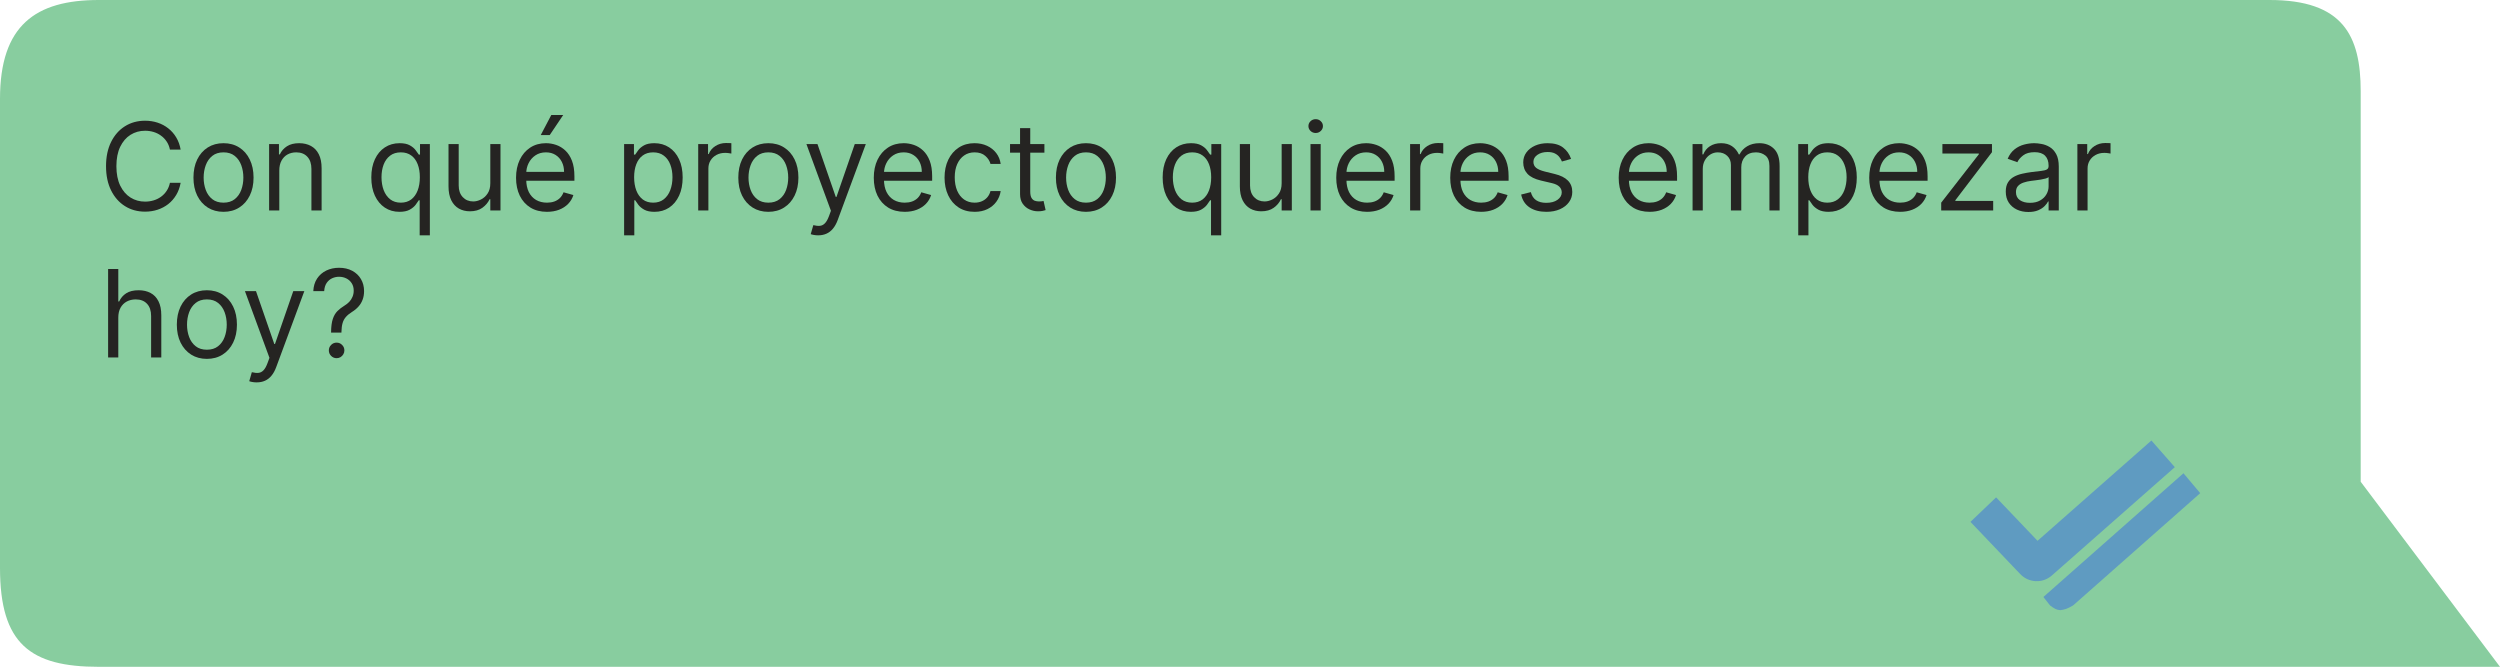 <svg width="2332" height="622" viewBox="0 0 2332 622" fill="none" xmlns="http://www.w3.org/2000/svg">
<path d="M92.146 622C28.351 622 0 600.715 0 529.764V92.236C0 23.65 33.077 0 92.146 0H2116.99C2185.51 0 2202.05 33.11 2202.05 85.141V449.354L2332 622H92.146Z" fill="#88CD9F"/>
<path d="M308.837 310.248V309.764C308.89 304.631 309.427 300.546 310.448 297.509C311.468 294.472 312.918 292.013 314.797 290.131C316.677 288.25 318.932 286.517 321.563 284.931C323.147 283.964 324.57 282.821 325.832 281.504C327.094 280.161 328.087 278.615 328.812 276.869C329.564 275.122 329.94 273.187 329.94 271.063C329.94 268.43 329.322 266.145 328.087 264.21C326.852 262.275 325.201 260.784 323.134 259.736C321.066 258.687 318.771 258.163 316.247 258.163C314.045 258.163 311.924 258.62 309.884 259.534C307.843 260.448 306.138 261.886 304.769 263.847C303.4 265.809 302.608 268.376 302.393 271.547H292.244C292.459 266.978 293.64 263.068 295.788 259.816C297.963 256.564 300.822 254.078 304.366 252.358C307.937 250.638 311.897 249.778 316.247 249.778C320.972 249.778 325.08 250.719 328.571 252.6C332.088 254.481 334.8 257.061 336.706 260.34C338.639 263.619 339.606 267.355 339.606 271.547C339.606 274.503 339.149 277.178 338.236 279.569C337.35 281.961 336.062 284.098 334.37 285.979C332.705 287.86 330.692 289.527 328.329 290.978C325.966 292.456 324.073 294.015 322.65 295.654C321.227 297.267 320.194 299.188 319.549 301.419C318.905 303.65 318.556 306.431 318.502 309.764V310.248H308.837ZM313.992 334.113C312.005 334.113 310.3 333.401 308.877 331.976C307.454 330.552 306.742 328.845 306.742 326.856C306.742 324.868 307.454 323.161 308.877 321.737C310.3 320.312 312.005 319.6 313.992 319.6C315.978 319.6 317.683 320.312 319.106 321.737C320.529 323.161 321.241 324.868 321.241 326.856C321.241 328.173 320.905 329.383 320.234 330.485C319.59 331.586 318.717 332.473 317.616 333.145C316.542 333.79 315.334 334.113 313.992 334.113Z" fill="#252422"/>
<path d="M239.425 356.688C237.814 356.688 236.378 356.554 235.116 356.285C233.854 356.043 232.981 355.801 232.498 355.559L234.915 347.174C237.224 347.765 239.264 347.98 241.036 347.819C242.808 347.658 244.379 346.865 245.748 345.441C247.144 344.043 248.42 341.772 249.574 338.628L251.346 333.79L228.471 271.547H238.781L255.857 320.89H256.501L273.577 271.547H283.887L257.629 342.498C256.447 345.696 254.984 348.343 253.239 350.439C251.494 352.563 249.467 354.135 247.158 355.156C244.875 356.177 242.298 356.688 239.425 356.688Z" fill="#252422"/>
<path d="M192.98 334.758C187.395 334.758 182.495 333.427 178.28 330.767C174.091 328.106 170.816 324.384 168.453 319.6C166.117 314.816 164.949 309.226 164.949 302.83C164.949 296.38 166.117 290.75 168.453 285.939C170.816 281.128 174.091 277.393 178.28 274.732C182.495 272.071 187.395 270.741 192.98 270.741C198.564 270.741 203.451 272.071 207.639 274.732C211.855 277.393 215.13 281.128 217.466 285.939C219.829 290.75 221.01 296.38 221.01 302.83C221.01 309.226 219.829 314.816 217.466 319.6C215.13 324.384 211.855 328.106 207.639 330.767C203.451 333.427 198.564 334.758 192.98 334.758ZM192.98 326.211C197.222 326.211 200.712 325.123 203.451 322.946C206.189 320.769 208.216 317.907 209.532 314.359C210.848 310.812 211.505 306.969 211.505 302.83C211.505 298.691 210.848 294.835 209.532 291.26C208.216 287.686 206.189 284.797 203.451 282.593C200.712 280.389 197.222 279.287 192.98 279.287C188.738 279.287 185.247 280.389 182.509 282.593C179.77 284.797 177.743 287.686 176.427 291.26C175.112 294.835 174.454 298.691 174.454 302.83C174.454 306.969 175.112 310.812 176.427 314.359C177.743 317.907 179.77 320.769 182.509 322.946C185.247 325.123 188.738 326.211 192.98 326.211Z" fill="#252422"/>
<path d="M110.348 296.219V333.468H100.844V250.907H110.348V281.222H111.154C112.604 278.024 114.778 275.484 117.678 273.603C120.605 271.695 124.498 270.741 129.358 270.741C133.573 270.741 137.265 271.588 140.433 273.281C143.601 274.947 146.058 277.514 147.803 280.98C149.575 284.42 150.461 288.801 150.461 294.122V333.468H140.956V294.767C140.956 289.849 139.681 286.046 137.13 283.359C134.606 280.644 131.103 279.287 126.619 279.287C123.504 279.287 120.712 279.946 118.242 281.263C115.799 282.579 113.866 284.501 112.443 287.027C111.046 289.554 110.348 292.617 110.348 296.219Z" fill="#252422"/>
<path d="M1937.78 196.297V134.376H1946.96V143.729H1947.61C1948.74 140.665 1950.78 138.179 1953.73 136.271C1956.68 134.363 1960.01 133.409 1963.72 133.409C1964.42 133.409 1965.29 133.422 1966.34 133.449C1967.38 133.476 1968.17 133.516 1968.71 133.57V143.245C1968.39 143.164 1967.65 143.043 1966.5 142.882C1965.37 142.694 1964.17 142.6 1962.91 142.6C1959.9 142.6 1957.22 143.231 1954.86 144.495C1952.52 145.731 1950.67 147.451 1949.3 149.655C1947.96 151.832 1947.29 154.318 1947.29 157.113V196.297H1937.78Z" fill="#252422"/>
<path d="M1892.08 197.748C1888.16 197.748 1884.6 197.009 1881.41 195.531C1878.21 194.026 1875.68 191.862 1873.8 189.04C1871.92 186.192 1870.98 182.751 1870.98 178.72C1870.98 175.173 1871.68 172.297 1873.07 170.093C1874.47 167.863 1876.33 166.116 1878.67 164.853C1881.01 163.589 1883.58 162.649 1886.4 162.031C1889.25 161.386 1892.11 160.875 1894.98 160.499C1898.74 160.015 1901.79 159.652 1904.12 159.41C1906.49 159.142 1908.2 158.698 1909.28 158.08C1910.38 157.462 1910.93 156.387 1910.93 154.855V154.533C1910.93 150.555 1909.84 147.464 1907.67 145.261C1905.52 143.057 1902.26 141.955 1897.88 141.955C1893.34 141.955 1889.79 142.949 1887.21 144.938C1884.63 146.927 1882.82 149.05 1881.77 151.307L1872.75 148.082C1874.36 144.32 1876.51 141.391 1879.19 139.294C1881.9 137.171 1884.86 135.693 1888.05 134.86C1891.28 134 1894.44 133.57 1897.56 133.57C1899.54 133.57 1901.83 133.812 1904.4 134.295C1907.01 134.752 1909.52 135.706 1911.94 137.158C1914.38 138.609 1916.41 140.799 1918.02 143.729C1919.63 146.658 1920.43 150.582 1920.43 155.5V196.297H1910.93V187.912H1910.45C1909.8 189.255 1908.73 190.693 1907.22 192.225C1905.72 193.757 1903.72 195.06 1901.22 196.135C1898.73 197.21 1895.68 197.748 1892.08 197.748ZM1893.53 189.202C1897.29 189.202 1900.46 188.462 1903.04 186.984C1905.64 185.506 1907.6 183.598 1908.91 181.26C1910.26 178.922 1910.93 176.463 1910.93 173.883V165.175C1910.53 165.659 1909.64 166.102 1908.27 166.505C1906.93 166.882 1905.37 167.218 1903.6 167.513C1901.85 167.782 1900.15 168.024 1898.48 168.239C1896.85 168.427 1895.52 168.588 1894.5 168.723C1892.03 169.045 1889.72 169.569 1887.57 170.295C1885.45 170.994 1883.73 172.055 1882.42 173.48C1881.13 174.877 1880.48 176.785 1880.48 179.204C1880.48 182.51 1881.7 185.009 1884.15 186.702C1886.62 188.368 1889.74 189.202 1893.53 189.202Z" fill="#252422"/>
<path d="M1810.75 196.297V189.04L1845.87 143.89V143.245H1811.88V134.376H1858.11V141.955L1823.96 186.783V187.428H1859.24V196.297H1810.75Z" fill="#252422"/>
<path d="M1772.45 197.587C1766.49 197.587 1761.35 196.27 1757.02 193.636C1752.73 190.975 1749.41 187.267 1747.08 182.51C1744.77 177.726 1743.61 172.163 1743.61 165.82C1743.61 159.478 1744.77 153.888 1747.08 149.05C1749.41 144.186 1752.66 140.396 1756.82 137.682C1761.01 134.94 1765.9 133.57 1771.48 133.57C1774.7 133.57 1777.89 134.107 1781.03 135.182C1784.17 136.257 1787.03 138.004 1789.6 140.423C1792.18 142.815 1794.24 145.986 1795.77 149.937C1797.3 153.888 1798.06 158.752 1798.06 164.53V168.561H1750.38V160.338H1788.4C1788.4 156.844 1787.7 153.726 1786.3 150.985C1784.93 148.244 1782.97 146.08 1780.42 144.495C1777.9 142.909 1774.92 142.116 1771.48 142.116C1767.7 142.116 1764.42 143.057 1761.65 144.938C1758.92 146.792 1756.81 149.211 1755.33 152.194C1753.86 155.178 1753.12 158.376 1753.12 161.789V167.271C1753.12 171.948 1753.92 175.912 1755.53 179.164C1757.17 182.389 1759.44 184.848 1762.34 186.541C1765.24 188.207 1768.61 189.04 1772.45 189.04C1774.95 189.04 1777.2 188.691 1779.21 187.992C1781.25 187.267 1783.01 186.192 1784.49 184.767C1785.97 183.316 1787.11 181.515 1787.91 179.365L1797.1 181.945C1796.13 185.063 1794.5 187.804 1792.22 190.169C1789.94 192.507 1787.12 194.335 1783.76 195.652C1780.41 196.942 1776.64 197.587 1772.45 197.587Z" fill="#252422"/>
<path d="M1677.4 219.517V134.376H1686.58V144.212H1687.71C1688.41 143.137 1689.38 141.767 1690.61 140.101C1691.87 138.407 1693.67 136.902 1696.01 135.585C1698.37 134.242 1701.57 133.57 1705.59 133.57C1710.8 133.57 1715.39 134.873 1719.37 137.48C1723.34 140.087 1726.44 143.782 1728.67 148.566C1730.9 153.35 1732.01 158.994 1732.01 165.498C1732.01 172.055 1730.9 177.739 1728.67 182.55C1726.44 187.334 1723.35 191.042 1719.41 193.676C1715.46 196.283 1710.91 197.587 1705.76 197.587C1701.78 197.587 1698.6 196.928 1696.21 195.611C1693.82 194.268 1691.98 192.749 1690.69 191.056C1689.4 189.336 1688.41 187.912 1687.71 186.783H1686.91V219.517H1677.4ZM1686.75 165.336C1686.75 170.013 1687.43 174.138 1688.8 177.712C1690.17 181.26 1692.17 184.042 1694.8 186.057C1697.43 188.046 1700.65 189.04 1704.47 189.04C1708.44 189.04 1711.76 187.992 1714.41 185.896C1717.1 183.773 1719.11 180.924 1720.45 177.35C1721.82 173.748 1722.51 169.744 1722.51 165.336C1722.51 160.983 1721.84 157.059 1720.5 153.565C1719.18 150.044 1717.18 147.263 1714.49 145.22C1711.84 143.151 1708.49 142.116 1704.47 142.116C1700.6 142.116 1697.35 143.097 1694.72 145.059C1692.09 146.994 1690.1 149.708 1688.76 153.202C1687.42 156.669 1686.75 160.714 1686.75 165.336Z" fill="#252422"/>
<path d="M1578.83 196.297V134.376H1588.02V144.051H1588.82C1590.11 140.746 1592.19 138.179 1595.06 136.351C1597.94 134.497 1601.39 133.57 1605.41 133.57C1609.49 133.57 1612.89 134.497 1615.6 136.351C1618.34 138.179 1620.48 140.746 1622.01 144.051H1622.65C1624.23 140.853 1626.61 138.313 1629.78 136.432C1632.95 134.524 1636.75 133.57 1641.18 133.57C1646.71 133.57 1651.23 135.303 1654.75 138.77C1658.27 142.21 1660.02 147.572 1660.02 154.855V196.297H1650.52V154.855C1650.52 150.286 1649.27 147.021 1646.77 145.059C1644.28 143.097 1641.34 142.116 1637.95 142.116C1633.6 142.116 1630.24 143.433 1627.85 146.067C1625.46 148.674 1624.26 151.979 1624.26 155.984V196.297H1614.6V153.887C1614.6 150.367 1613.45 147.532 1611.17 145.381C1608.89 143.205 1605.95 142.116 1602.35 142.116C1599.88 142.116 1597.57 142.775 1595.43 144.091C1593.3 145.408 1591.59 147.236 1590.27 149.574C1588.98 151.885 1588.34 154.559 1588.34 157.596V196.297H1578.83Z" fill="#252422"/>
<path d="M1538.76 197.587C1532.8 197.587 1527.66 196.27 1523.34 193.636C1519.04 190.975 1515.72 187.267 1513.39 182.51C1511.08 177.726 1509.92 172.163 1509.92 165.82C1509.92 159.478 1511.08 153.888 1513.39 149.05C1515.72 144.186 1518.97 140.396 1523.13 137.682C1527.32 134.94 1532.21 133.57 1537.79 133.57C1541.02 133.57 1544.2 134.107 1547.34 135.182C1550.48 136.257 1553.34 138.004 1555.92 140.423C1558.49 142.815 1560.55 145.986 1562.08 149.937C1563.61 153.888 1564.37 158.752 1564.37 164.53V168.561H1516.69V160.338H1554.71C1554.71 156.844 1554.01 153.726 1552.61 150.985C1551.25 148.244 1549.29 146.08 1546.74 144.495C1544.21 142.909 1541.23 142.116 1537.79 142.116C1534.01 142.116 1530.73 143.057 1527.97 144.938C1525.23 146.792 1523.12 149.211 1521.64 152.194C1520.17 155.178 1519.43 158.376 1519.43 161.789V167.271C1519.43 171.948 1520.23 175.912 1521.85 179.164C1523.48 182.389 1525.75 184.848 1528.65 186.541C1531.55 188.207 1534.92 189.04 1538.76 189.04C1541.26 189.04 1543.51 188.691 1545.53 187.992C1547.57 187.267 1549.33 186.192 1550.8 184.767C1552.28 183.316 1553.42 181.515 1554.23 179.365L1563.41 181.945C1562.44 185.063 1560.82 187.804 1558.54 190.169C1556.25 192.507 1553.43 194.335 1550.08 195.652C1546.72 196.942 1542.95 197.587 1538.76 197.587Z" fill="#252422"/>
<path d="M1465.49 148.244L1456.96 150.662C1456.42 149.238 1455.63 147.854 1454.58 146.51C1453.56 145.14 1452.16 144.011 1450.39 143.124C1448.62 142.237 1446.35 141.794 1443.58 141.794C1439.8 141.794 1436.64 142.667 1434.12 144.414C1431.62 146.134 1430.37 148.324 1430.37 150.985C1430.37 153.35 1431.23 155.218 1432.95 156.588C1434.67 157.959 1437.36 159.101 1441.01 160.015L1450.19 162.273C1455.72 163.616 1459.84 165.672 1462.55 168.44C1465.26 171.182 1466.62 174.716 1466.62 179.043C1466.62 182.59 1465.6 185.762 1463.56 188.557C1461.55 191.352 1458.73 193.555 1455.1 195.168C1451.48 196.78 1447.26 197.587 1442.46 197.587C1436.15 197.587 1430.93 196.216 1426.79 193.475C1422.66 190.733 1420.04 186.729 1418.94 181.461L1427.96 179.204C1428.82 182.536 1430.44 185.036 1432.83 186.702C1435.25 188.368 1438.4 189.202 1442.3 189.202C1446.73 189.202 1450.24 188.261 1452.85 186.38C1455.48 184.472 1456.79 182.187 1456.79 179.526C1456.79 177.376 1456.04 175.576 1454.54 174.125C1453.04 172.646 1450.73 171.545 1447.61 170.819L1437.3 168.4C1431.64 167.056 1427.47 164.974 1424.82 162.152C1422.19 159.303 1420.87 155.742 1420.87 151.469C1420.87 147.975 1421.85 144.884 1423.81 142.197C1425.8 139.509 1428.5 137.4 1431.9 135.868C1435.34 134.336 1439.23 133.57 1443.58 133.57C1449.71 133.57 1454.51 134.914 1458 137.601C1461.52 140.289 1464.02 143.836 1465.49 148.244Z" fill="#252422"/>
<path d="M1381.6 197.587C1375.64 197.587 1370.5 196.27 1366.18 193.636C1361.88 190.975 1358.57 187.267 1356.23 182.51C1353.92 177.726 1352.77 172.163 1352.77 165.82C1352.77 159.478 1353.92 153.888 1356.23 149.05C1358.57 144.186 1361.82 140.396 1365.98 137.682C1370.17 134.94 1375.05 133.57 1380.64 133.57C1383.86 133.57 1387.04 134.107 1390.18 135.182C1393.32 136.257 1396.18 138.004 1398.76 140.423C1401.34 142.815 1403.39 145.986 1404.92 149.937C1406.45 153.888 1407.22 158.752 1407.22 164.53V168.561H1359.53V160.338H1397.55C1397.55 156.844 1396.85 153.726 1395.46 150.985C1394.09 148.244 1392.13 146.08 1389.58 144.495C1387.05 142.909 1384.07 142.116 1380.64 142.116C1376.85 142.116 1373.58 143.057 1370.81 144.938C1368.07 146.792 1365.96 149.211 1364.49 152.194C1363.01 155.178 1362.27 158.376 1362.27 161.789V167.271C1362.27 171.948 1363.08 175.912 1364.69 179.164C1366.33 182.389 1368.59 184.848 1371.49 186.541C1374.39 188.207 1377.76 189.04 1381.6 189.04C1384.1 189.04 1386.36 188.691 1388.37 187.992C1390.41 187.267 1392.17 186.192 1393.65 184.767C1395.12 183.316 1396.26 181.515 1397.07 179.365L1406.25 181.945C1405.28 185.063 1403.66 187.804 1401.38 190.169C1399.1 192.507 1396.28 194.335 1392.92 195.652C1389.56 196.942 1385.79 197.587 1381.6 197.587Z" fill="#252422"/>
<path d="M1315.35 196.297V134.376H1324.54V143.729H1325.18C1326.31 140.665 1328.35 138.179 1331.3 136.271C1334.26 134.363 1337.58 133.409 1341.29 133.409C1341.99 133.409 1342.86 133.422 1343.91 133.449C1344.95 133.476 1345.75 133.516 1346.28 133.57V143.245C1345.96 143.164 1345.22 143.043 1344.07 142.882C1342.94 142.694 1341.75 142.6 1340.48 142.6C1337.48 142.6 1334.79 143.231 1332.43 144.495C1330.09 145.731 1328.24 147.451 1326.87 149.655C1325.53 151.832 1324.86 154.318 1324.86 157.113V196.297H1315.35Z" fill="#252422"/>
<path d="M1275.28 197.587C1269.32 197.587 1264.18 196.27 1259.86 193.636C1255.56 190.975 1252.24 187.267 1249.91 182.51C1247.6 177.726 1246.45 172.163 1246.45 165.82C1246.45 159.478 1247.6 153.888 1249.91 149.05C1252.24 144.186 1255.49 140.396 1259.66 137.682C1263.84 134.94 1268.73 133.57 1274.31 133.57C1277.54 133.57 1280.72 134.107 1283.86 135.182C1287 136.257 1289.86 138.004 1292.44 140.423C1295.02 142.815 1297.07 145.986 1298.6 149.937C1300.13 153.888 1300.9 158.752 1300.9 164.53V168.561H1253.21V160.338H1291.23C1291.23 156.844 1290.53 153.726 1289.14 150.985C1287.77 148.244 1285.81 146.08 1283.26 144.495C1280.73 142.909 1277.75 142.116 1274.31 142.116C1270.53 142.116 1267.25 143.057 1264.49 144.938C1261.75 146.792 1259.64 149.211 1258.16 152.194C1256.69 155.178 1255.95 158.376 1255.95 161.789V167.271C1255.95 171.948 1256.76 175.912 1258.37 179.164C1260 182.389 1262.27 184.848 1265.17 186.541C1268.07 188.207 1271.44 189.04 1275.28 189.04C1277.78 189.04 1280.03 188.691 1282.05 187.992C1284.09 187.267 1285.85 186.192 1287.32 184.767C1288.8 183.316 1289.94 181.515 1290.75 179.365L1299.93 181.945C1298.96 185.063 1297.34 187.804 1295.06 190.169C1292.77 192.507 1289.95 194.335 1286.6 195.652C1283.24 196.942 1279.47 197.587 1275.28 197.587Z" fill="#252422"/>
<path d="M1222.43 196.297V134.376H1231.94V196.297H1222.43ZM1227.26 124.056C1225.41 124.056 1223.81 123.424 1222.47 122.161C1221.16 120.898 1220.5 119.38 1220.5 117.606C1220.5 115.832 1221.16 114.314 1222.47 113.051C1223.81 111.787 1225.41 111.156 1227.26 111.156C1229.12 111.156 1230.7 111.787 1232.02 113.051C1233.36 114.314 1234.03 115.832 1234.03 117.606C1234.03 119.38 1233.36 120.898 1232.02 122.161C1230.7 123.424 1229.12 124.056 1227.26 124.056Z" fill="#252422"/>
<path d="M1195.52 170.98V134.376H1205.02V196.297H1195.52V185.815H1194.87C1193.43 188.96 1191.17 191.634 1188.11 193.838C1185.05 196.014 1181.18 197.103 1176.51 197.103C1172.64 197.103 1169.21 196.256 1166.2 194.563C1163.19 192.843 1160.83 190.263 1159.11 186.823C1157.39 183.356 1156.53 178.989 1156.53 173.721V134.376H1166.04V173.076C1166.04 177.591 1167.3 181.193 1169.82 183.88C1172.38 186.568 1175.62 187.912 1179.57 187.912C1181.93 187.912 1184.34 187.307 1186.78 186.097C1189.25 184.888 1191.32 183.034 1192.98 180.534C1194.67 178.035 1195.52 174.85 1195.52 170.98Z" fill="#252422"/>
<path d="M1129.63 219.517V186.783H1128.83C1128.13 187.912 1127.13 189.336 1125.85 191.056C1124.56 192.749 1122.72 194.268 1120.33 195.611C1117.94 196.928 1114.76 197.587 1110.78 197.587C1105.63 197.587 1101.08 196.283 1097.13 193.676C1093.18 191.042 1090.1 187.334 1087.87 182.55C1085.64 177.739 1084.53 172.055 1084.53 165.498C1084.53 158.994 1085.64 153.35 1087.87 148.566C1090.1 143.782 1093.2 140.087 1097.17 137.48C1101.14 134.873 1105.74 133.57 1110.94 133.57C1114.97 133.57 1118.15 134.242 1120.49 135.585C1122.85 136.902 1124.65 138.407 1125.89 140.101C1127.15 141.767 1128.13 143.137 1128.83 144.212H1129.95V134.376H1139.14V219.517H1129.63ZM1112.07 189.04C1115.89 189.04 1119.11 188.046 1121.74 186.057C1124.37 184.042 1126.37 181.26 1127.74 177.712C1129.11 174.138 1129.79 170.013 1129.79 165.336C1129.79 160.714 1129.12 156.669 1127.78 153.202C1126.44 149.708 1124.45 146.994 1121.82 145.059C1119.19 143.097 1115.94 142.116 1112.07 142.116C1108.05 142.116 1104.69 143.151 1102 145.22C1099.35 147.263 1097.35 150.044 1096 153.565C1094.69 157.059 1094.03 160.983 1094.03 165.336C1094.03 169.744 1094.7 173.748 1096.04 177.35C1097.41 180.924 1099.43 183.773 1102.08 185.896C1104.77 187.992 1108.1 189.04 1112.07 189.04Z" fill="#252422"/>
<path d="M1012.99 197.587C1007.4 197.587 1002.5 196.256 998.29 193.596C994.101 190.935 990.826 187.213 988.463 182.429C986.127 177.645 984.959 172.055 984.959 165.659C984.959 159.209 986.127 153.578 988.463 148.768C990.826 143.957 994.101 140.221 998.29 137.561C1002.5 134.9 1007.4 133.57 1012.99 133.57C1018.57 133.57 1023.46 134.9 1027.65 137.561C1031.86 140.221 1035.14 143.957 1037.48 148.768C1039.84 153.578 1041.02 159.209 1041.02 165.659C1041.02 172.055 1039.84 177.645 1037.48 182.429C1035.14 187.213 1031.86 190.935 1027.65 193.596C1023.46 196.256 1018.57 197.587 1012.99 197.587ZM1012.99 189.04C1017.23 189.04 1020.72 187.952 1023.46 185.775C1026.2 183.598 1028.23 180.736 1029.54 177.188C1030.86 173.641 1031.52 169.798 1031.52 165.659C1031.52 161.52 1030.86 157.663 1029.54 154.089C1028.23 150.515 1026.2 147.626 1023.46 145.422C1020.72 143.218 1017.23 142.116 1012.99 142.116C1008.75 142.116 1005.26 143.218 1002.52 145.422C999.78 147.626 997.753 150.515 996.437 154.089C995.121 157.663 994.464 161.52 994.464 165.659C994.464 169.798 995.121 173.641 996.437 177.188C997.753 180.736 999.78 183.598 1002.52 185.775C1005.26 187.952 1008.75 189.04 1012.99 189.04Z" fill="#252422"/>
<path d="M974.226 134.376V142.439H942.168V134.376H974.226ZM951.512 119.541H961.016V178.559C961.016 181.246 961.406 183.262 962.184 184.606C962.99 185.923 964.01 186.81 965.245 187.267C966.507 187.697 967.836 187.912 969.232 187.912C970.279 187.912 971.139 187.858 971.81 187.75C972.481 187.616 973.018 187.508 973.421 187.428L975.354 195.974C974.709 196.216 973.81 196.458 972.656 196.7C971.501 196.968 970.038 197.103 968.266 197.103C965.581 197.103 962.95 196.525 960.372 195.369C957.821 194.214 955.7 192.453 954.009 190.088C952.344 187.723 951.512 184.74 951.512 181.139V119.541Z" fill="#252422"/>
<path d="M909.104 197.587C903.304 197.587 898.311 196.216 894.122 193.475C889.934 190.733 886.712 186.957 884.456 182.147C882.201 177.336 881.074 171.84 881.074 165.659C881.074 159.37 882.228 153.82 884.537 149.01C886.873 144.172 890.122 140.396 894.283 137.682C898.472 134.94 903.358 133.57 908.943 133.57C913.292 133.57 917.212 134.376 920.703 135.989C924.193 137.601 927.052 139.859 929.281 142.761C931.509 145.664 932.892 149.05 933.429 152.92H923.925C923.2 150.098 921.589 147.599 919.092 145.422C916.622 143.218 913.292 142.116 909.104 142.116C905.399 142.116 902.15 143.084 899.358 145.019C896.592 146.927 894.431 149.628 892.874 153.122C891.343 156.588 890.578 160.66 890.578 165.336C890.578 170.12 891.33 174.286 892.833 177.833C894.364 181.381 896.512 184.136 899.277 186.097C902.069 188.059 905.345 189.04 909.104 189.04C911.574 189.04 913.816 188.61 915.83 187.75C917.843 186.89 919.548 185.654 920.944 184.041C922.34 182.429 923.334 180.494 923.925 178.236H933.429C932.892 181.891 931.563 185.184 929.442 188.113C927.348 191.016 924.569 193.327 921.105 195.047C917.669 196.74 913.668 197.587 909.104 197.587Z" fill="#252422"/>
<path d="M843.901 197.587C837.94 197.587 832.799 196.27 828.476 193.636C824.18 190.975 820.864 187.267 818.529 182.51C816.22 177.726 815.065 172.163 815.065 165.82C815.065 159.478 816.22 153.888 818.529 149.05C820.864 144.186 824.113 140.396 828.275 137.682C832.463 134.94 837.35 133.57 842.934 133.57C846.156 133.57 849.338 134.107 852.479 135.182C855.621 136.257 858.48 138.004 861.057 140.423C863.635 142.815 865.689 145.986 867.219 149.937C868.75 153.888 869.515 158.752 869.515 164.53V168.561H821.831V160.338H859.849C859.849 156.844 859.151 153.726 857.755 150.985C856.386 148.244 854.426 146.08 851.875 144.495C849.351 142.909 846.371 142.116 842.934 142.116C839.149 142.116 835.873 143.057 833.108 144.938C830.369 146.792 828.261 149.211 826.785 152.194C825.308 155.178 824.57 158.376 824.57 161.789V167.271C824.57 171.948 825.375 175.912 826.986 179.164C828.624 182.389 830.893 184.848 833.792 186.541C836.692 188.207 840.062 189.04 843.901 189.04C846.398 189.04 848.653 188.691 850.667 187.992C852.707 187.267 854.466 186.192 855.943 184.767C857.419 183.316 858.561 181.515 859.366 179.365L868.548 181.945C867.582 185.063 865.957 187.804 863.675 190.169C861.393 192.507 858.574 194.335 855.218 195.652C851.862 196.942 848.089 197.587 843.901 197.587Z" fill="#252422"/>
<path d="M763.173 219.517C761.562 219.517 760.125 219.382 758.863 219.114C757.601 218.872 756.729 218.63 756.246 218.388L758.662 210.003C760.971 210.594 763.012 210.809 764.784 210.648C766.556 210.487 768.126 209.694 769.496 208.27C770.892 206.872 772.167 204.601 773.322 201.457L775.094 196.619L752.218 134.376H762.528L779.604 183.719H780.249L797.325 134.376H807.635L781.376 205.327C780.195 208.525 778.732 211.172 776.986 213.268C775.241 215.391 773.214 216.964 770.905 217.985C768.623 219.006 766.046 219.517 763.173 219.517Z" fill="#252422"/>
<path d="M716.727 197.587C711.143 197.587 706.243 196.256 702.027 193.596C697.839 190.935 694.563 187.213 692.201 182.429C689.865 177.645 688.697 172.055 688.697 165.659C688.697 159.209 689.865 153.578 692.201 148.768C694.563 143.957 697.839 140.221 702.027 137.561C706.243 134.9 711.143 133.57 716.727 133.57C722.312 133.57 727.198 134.9 731.387 137.561C735.602 140.221 738.878 143.957 741.214 148.768C743.576 153.578 744.758 159.209 744.758 165.659C744.758 172.055 743.576 177.645 741.214 182.429C738.878 187.213 735.602 190.935 731.387 193.596C727.198 196.256 722.312 197.587 716.727 197.587ZM716.727 189.04C720.969 189.04 724.46 187.952 727.198 185.775C729.937 183.598 731.964 180.736 733.28 177.188C734.595 173.641 735.253 169.798 735.253 165.659C735.253 161.52 734.595 157.663 733.28 154.089C731.964 150.515 729.937 147.626 727.198 145.422C724.46 143.218 720.969 142.116 716.727 142.116C712.485 142.116 708.995 143.218 706.256 145.422C703.517 147.626 701.49 150.515 700.175 154.089C698.859 157.663 698.201 161.52 698.201 165.659C698.201 169.798 698.859 173.641 700.175 177.188C701.49 180.736 703.517 183.598 706.256 185.775C708.995 187.952 712.485 189.04 716.727 189.04Z" fill="#252422"/>
<path d="M651.283 196.297V134.376H660.465V143.729H661.109C662.237 140.665 664.278 138.179 667.231 136.271C670.184 134.363 673.514 133.409 677.219 133.409C677.917 133.409 678.79 133.422 679.837 133.449C680.884 133.476 681.676 133.516 682.213 133.57V143.245C681.891 143.164 681.152 143.043 679.998 142.882C678.87 142.694 677.675 142.6 676.413 142.6C673.406 142.6 670.721 143.231 668.359 144.495C666.023 145.731 664.17 147.451 662.801 149.655C661.458 151.832 660.787 154.318 660.787 157.113V196.297H651.283Z" fill="#252422"/>
<path d="M582.173 219.517V134.376H591.356V144.212H592.483C593.181 143.137 594.148 141.767 595.383 140.101C596.645 138.407 598.444 136.902 600.78 135.585C603.142 134.242 606.337 133.57 610.365 133.57C615.573 133.57 620.165 134.873 624.138 137.48C628.112 140.087 631.213 143.782 633.441 148.566C635.67 153.35 636.784 158.994 636.784 165.498C636.784 172.055 635.67 177.739 633.441 182.55C631.213 187.334 628.125 191.042 624.179 193.676C620.232 196.283 615.681 197.587 610.526 197.587C606.552 197.587 603.371 196.928 600.981 195.611C598.591 194.268 596.752 192.749 595.464 191.056C594.175 189.336 593.181 187.912 592.483 186.783H591.678V219.517H582.173ZM591.517 165.336C591.517 170.013 592.201 174.138 593.571 177.712C594.94 181.26 596.94 184.042 599.571 186.057C602.203 188.046 605.425 189.04 609.237 189.04C613.211 189.04 616.527 187.992 619.185 185.896C621.87 183.773 623.883 180.924 625.226 177.35C626.595 173.748 627.28 169.744 627.28 165.336C627.28 160.983 626.608 157.059 625.266 153.565C623.95 150.044 621.95 147.263 619.265 145.22C616.607 143.151 613.264 142.116 609.237 142.116C605.371 142.116 602.122 143.097 599.491 145.059C596.86 146.994 594.873 149.708 593.53 153.202C592.188 156.669 591.517 160.714 591.517 165.336Z" fill="#252422"/>
<path d="M510.204 197.587C504.244 197.587 499.102 196.27 494.78 193.636C490.484 190.975 487.168 187.267 484.832 182.51C482.523 177.726 481.369 172.163 481.369 165.82C481.369 159.478 482.523 153.888 484.832 149.05C487.168 144.186 490.417 140.396 494.578 137.682C498.767 134.94 503.653 133.57 509.238 133.57C512.46 133.57 515.641 134.107 518.783 135.182C521.924 136.257 524.783 138.004 527.361 140.423C529.938 142.815 531.992 145.986 533.523 149.937C535.053 153.888 535.818 158.752 535.818 164.53V168.561H488.134V160.338H526.153C526.153 156.844 525.455 153.726 524.059 150.985C522.689 148.244 520.729 146.08 518.179 144.495C515.655 142.909 512.674 142.116 509.238 142.116C505.452 142.116 502.177 143.057 499.411 144.938C496.672 146.792 494.565 149.211 493.088 152.194C491.611 155.178 490.873 158.376 490.873 161.789V167.271C490.873 171.948 491.679 175.912 493.289 179.164C494.927 182.389 497.196 184.848 500.096 186.541C502.995 188.207 506.365 189.04 510.204 189.04C512.701 189.04 514.957 188.691 516.97 187.992C519.011 187.267 520.769 186.192 522.246 184.767C523.723 183.316 524.864 181.515 525.669 179.365L534.852 181.945C533.885 185.063 532.261 187.804 529.979 190.169C527.697 192.507 524.877 194.335 521.521 195.652C518.165 196.942 514.393 197.587 510.204 197.587ZM504.405 125.991L514.232 107.286H525.347L512.782 125.991H504.405Z" fill="#252422"/>
<path d="M457.355 170.98V134.376H466.86V196.297H457.355V185.815H456.711C455.261 188.96 453.006 191.634 449.945 193.838C446.884 196.014 443.018 197.103 438.346 197.103C434.48 197.103 431.043 196.256 428.036 194.563C425.029 192.843 422.666 190.263 420.948 186.823C419.23 183.356 418.371 178.989 418.371 173.721V134.376H427.875V173.076C427.875 177.591 429.137 181.193 431.661 183.88C434.212 186.568 437.46 187.912 441.407 187.912C443.77 187.912 446.173 187.307 448.616 186.097C451.086 184.888 453.154 183.034 454.818 180.534C456.51 178.035 457.355 174.85 457.355 170.98Z" fill="#252422"/>
<path d="M391.468 219.517V186.783H390.662C389.964 187.912 388.971 189.336 387.682 191.056C386.393 192.749 384.554 194.268 382.165 195.611C379.775 196.928 376.594 197.587 372.62 197.587C367.465 197.587 362.914 196.283 358.967 193.676C355.02 191.042 351.933 187.334 349.704 182.55C347.476 177.739 346.361 172.055 346.361 165.498C346.361 158.994 347.476 153.35 349.704 148.566C351.933 143.782 355.034 140.087 359.007 137.48C362.981 134.873 367.572 133.57 372.781 133.57C376.808 133.57 379.99 134.242 382.326 135.585C384.689 136.902 386.487 138.407 387.722 140.101C388.984 141.767 389.964 143.137 390.662 144.212H391.79V134.376H400.972V219.517H391.468ZM373.909 189.04C377.721 189.04 380.943 188.046 383.574 186.057C386.205 184.042 388.206 181.26 389.575 177.712C390.944 174.138 391.629 170.013 391.629 165.336C391.629 160.714 390.958 156.669 389.615 153.202C388.273 149.708 386.286 146.994 383.655 145.059C381.024 143.097 377.775 142.116 373.909 142.116C369.881 142.116 366.525 143.151 363.84 145.22C361.182 147.263 359.182 150.044 357.839 153.565C356.524 157.059 355.866 160.983 355.866 165.336C355.866 169.744 356.537 173.748 357.88 177.35C359.249 180.924 361.263 183.773 363.921 185.896C366.606 187.992 369.935 189.04 373.909 189.04Z" fill="#252422"/>
<path d="M260.528 159.048V196.297H251.024V134.376H260.206V144.051H261.012C262.462 140.907 264.663 138.381 267.617 136.472C270.57 134.537 274.383 133.57 279.054 133.57C283.243 133.57 286.908 134.43 290.049 136.15C293.19 137.843 295.634 140.423 297.379 143.89C299.124 147.33 299.997 151.684 299.997 156.951V196.297H290.492V157.596C290.492 152.732 289.23 148.942 286.706 146.228C284.182 143.487 280.719 142.116 276.316 142.116C273.282 142.116 270.57 142.775 268.18 144.091C265.818 145.408 263.952 147.33 262.582 149.856C261.213 152.382 260.528 155.446 260.528 159.048Z" fill="#252422"/>
<path d="M208.485 197.587C202.9 197.587 198 196.256 193.785 193.596C189.597 190.935 186.321 187.213 183.958 182.429C181.623 177.645 180.455 172.055 180.455 165.659C180.455 159.209 181.623 153.578 183.958 148.768C186.321 143.957 189.597 140.221 193.785 137.561C198 134.9 202.9 133.57 208.485 133.57C214.07 133.57 218.956 134.9 223.145 137.561C227.36 140.221 230.635 143.957 232.971 148.768C235.334 153.578 236.515 159.209 236.515 165.659C236.515 172.055 235.334 177.645 232.971 182.429C230.635 187.213 227.36 190.935 223.145 193.596C218.956 196.256 214.07 197.587 208.485 197.587ZM208.485 189.04C212.727 189.04 216.217 187.952 218.956 185.775C221.695 183.598 223.722 180.736 225.037 177.188C226.353 173.641 227.011 169.798 227.011 165.659C227.011 161.52 226.353 157.663 225.037 154.089C223.722 150.515 221.695 147.626 218.956 145.422C216.217 143.218 212.727 142.116 208.485 142.116C204.243 142.116 200.752 143.218 198.014 145.422C195.275 147.626 193.248 150.515 191.933 154.089C190.617 157.663 189.959 161.52 189.959 165.659C189.959 169.798 190.617 173.641 191.933 177.188C193.248 180.736 195.275 183.598 198.014 185.775C200.752 187.952 204.243 189.04 208.485 189.04Z" fill="#252422"/>
<path d="M168.503 139.536H158.516C157.925 136.66 156.891 134.134 155.415 131.957C153.965 129.78 152.193 127.953 150.098 126.475C148.031 124.97 145.735 123.841 143.212 123.089C140.688 122.336 138.057 121.96 135.318 121.96C130.324 121.96 125.8 123.223 121.746 125.749C117.718 128.275 114.51 131.998 112.12 136.916C109.758 141.834 108.576 147.867 108.576 155.016C108.576 162.165 109.758 168.199 112.12 173.117C114.51 178.035 117.718 181.757 121.746 184.283C125.8 186.81 130.324 188.073 135.318 188.073C138.057 188.073 140.688 187.697 143.212 186.944C145.735 186.192 148.031 185.076 150.098 183.598C152.193 182.093 153.965 180.252 155.415 178.075C156.891 175.871 157.925 173.345 158.516 170.496H168.503C167.752 174.716 166.382 178.492 164.395 181.824C162.409 185.157 159.939 187.992 156.985 190.33C154.032 192.642 150.716 194.402 147.038 195.611C143.386 196.821 139.48 197.425 135.318 197.425C128.284 197.425 122.028 195.705 116.551 192.265C111.073 188.825 106.764 183.934 103.623 177.591C100.481 171.249 98.911 163.724 98.911 155.016C98.911 146.309 100.481 138.784 103.623 132.441C106.764 126.099 111.073 121.207 116.551 117.767C122.028 114.327 128.284 112.607 135.318 112.607C139.48 112.607 143.386 113.212 147.038 114.421C150.716 115.631 154.032 117.404 156.985 119.743C159.939 122.054 162.409 124.876 164.395 128.208C166.382 131.514 167.752 135.29 168.503 139.536Z" fill="#252422"/>
<path fill-rule="evenodd" clip-rule="evenodd" d="M2052.37 460.017L1933.77 564.762C1928.37 567.9 1925.82 568.71 1921.75 569.163C1918.35 568.908 1916.23 567.736 1912.29 564.762L1906.07 556.861L2036.74 441.452L2052.37 460.017Z" fill="#5F9BC1"/>
<path fill-rule="evenodd" clip-rule="evenodd" d="M2028.68 435.767L1913.95 536.827C1905.39 544.371 1892.4 543.805 1884.53 535.545L1838.04 486.8L1861.97 463.938L1900.62 504.468L2006.83 410.91L2028.68 435.767Z" fill="#5F9BC1"/>
</svg>
